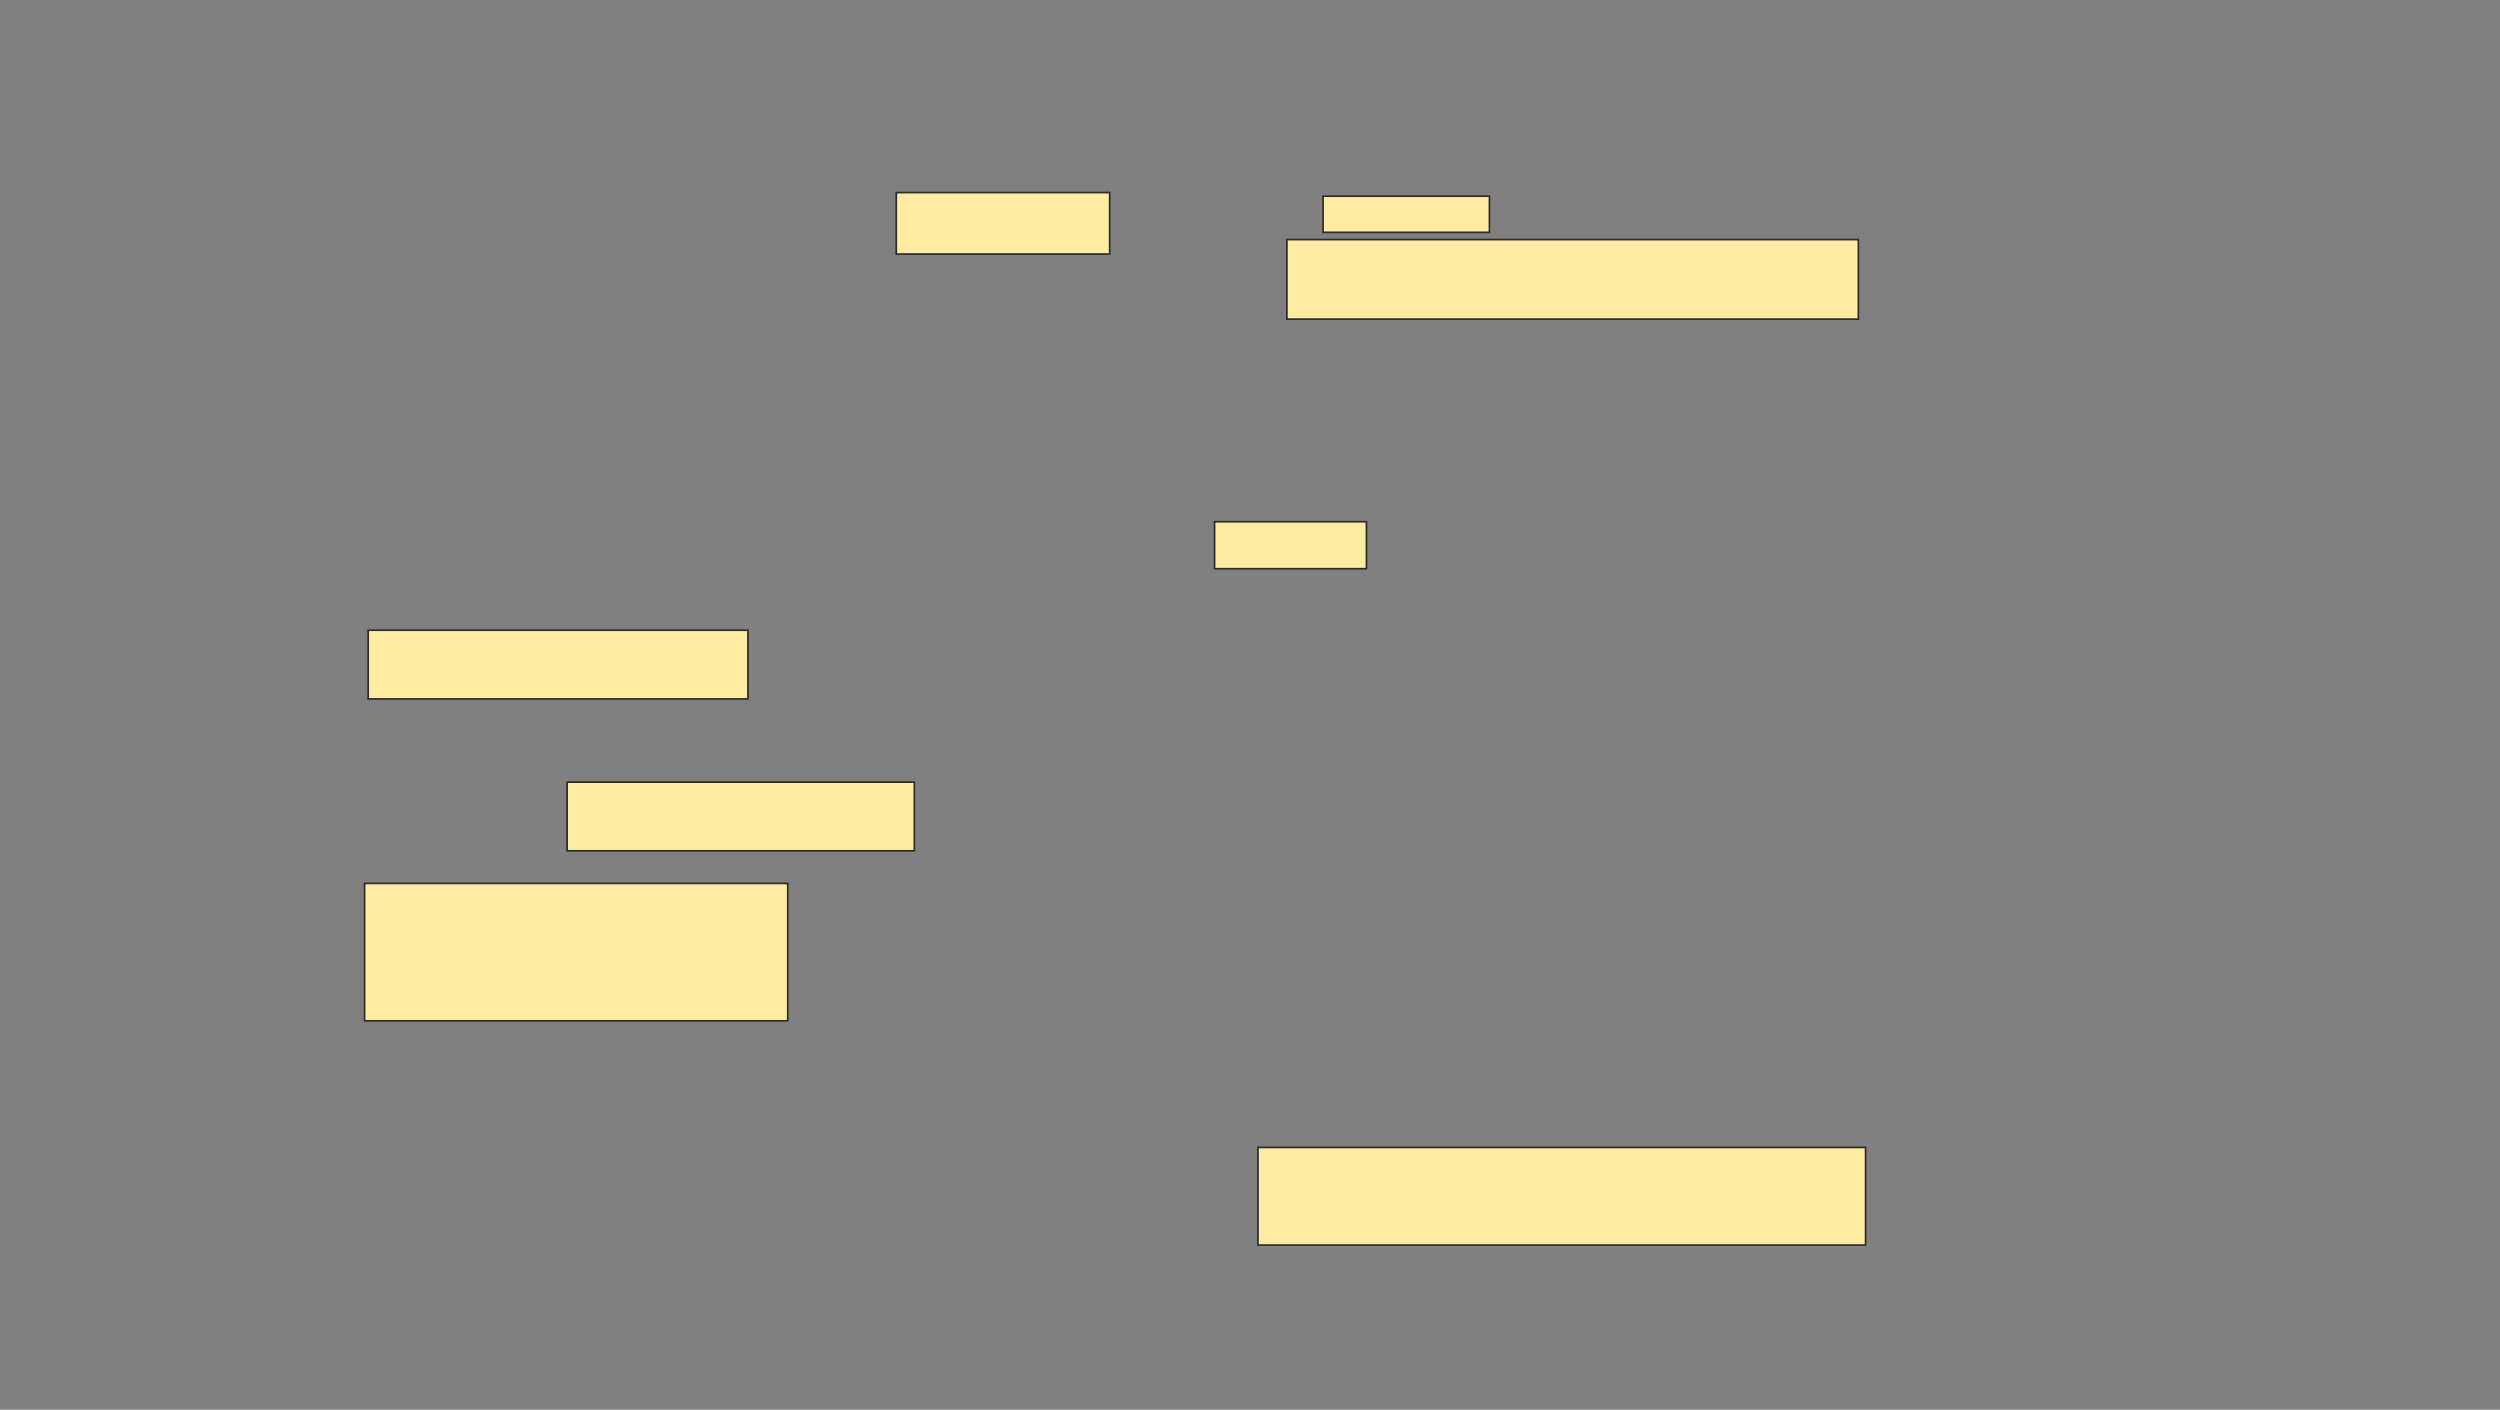 <svg xmlns="http://www.w3.org/2000/svg" width="1440" height="812">
 <rect width="100%" height="100%" fill="#808080" stroke="none"/>
 <!-- Created with Image Occlusion Enhanced -->
 <g>
  <title>Labels</title>
 </g>
 <g>
  <title>Masks</title>
  <g id="884235b91b704fe2ac05a1b8c50c23a7-ao-1">
   <rect height="45.833" width="329.167" y="138" x="741.25" stroke="#2D2D2D" fill="#FFEBA2"/>
   <rect height="20.833" width="95.833" y="113" x="762.083" stroke="#2D2D2D" fill="#FFEBA2"/>
  </g>
  <g id="884235b91b704fe2ac05a1b8c50c23a7-ao-2">
   <rect height="39.583" width="200" y="450.5" x="326.667" stroke-linecap="null" stroke-linejoin="null" stroke-dasharray="null" stroke="#2D2D2D" fill="#FFEBA2"/>
   <rect stroke="#2D2D2D" height="39.583" width="218.75" y="363" x="212.083" stroke-linecap="null" stroke-linejoin="null" stroke-dasharray="null" fill="#FFEBA2"/>
   <rect height="79.167" width="243.75" y="508.833" x="210" stroke-linecap="null" stroke-linejoin="null" stroke-dasharray="null" stroke="#2D2D2D" fill="#FFEBA2"/>
  </g>
  <rect id="884235b91b704fe2ac05a1b8c50c23a7-ao-3" height="56.25" width="350" y="660.917" x="724.583" stroke-linecap="null" stroke-linejoin="null" stroke-dasharray="null" stroke="#2D2D2D" fill="#FFEBA2"/>
  <g id="884235b91b704fe2ac05a1b8c50c23a7-ao-4">
   <rect height="35.417" width="122.917" y="110.917" x="516.25" stroke-linecap="null" stroke-linejoin="null" stroke-dasharray="null" stroke="#2D2D2D" fill="#FFEBA2"/>
   <rect height="27.083" width="87.5" y="300.5" x="699.583" stroke-linecap="null" stroke-linejoin="null" stroke-dasharray="null" stroke="#2D2D2D" fill="#FFEBA2"/>
  </g>
 </g>
</svg>